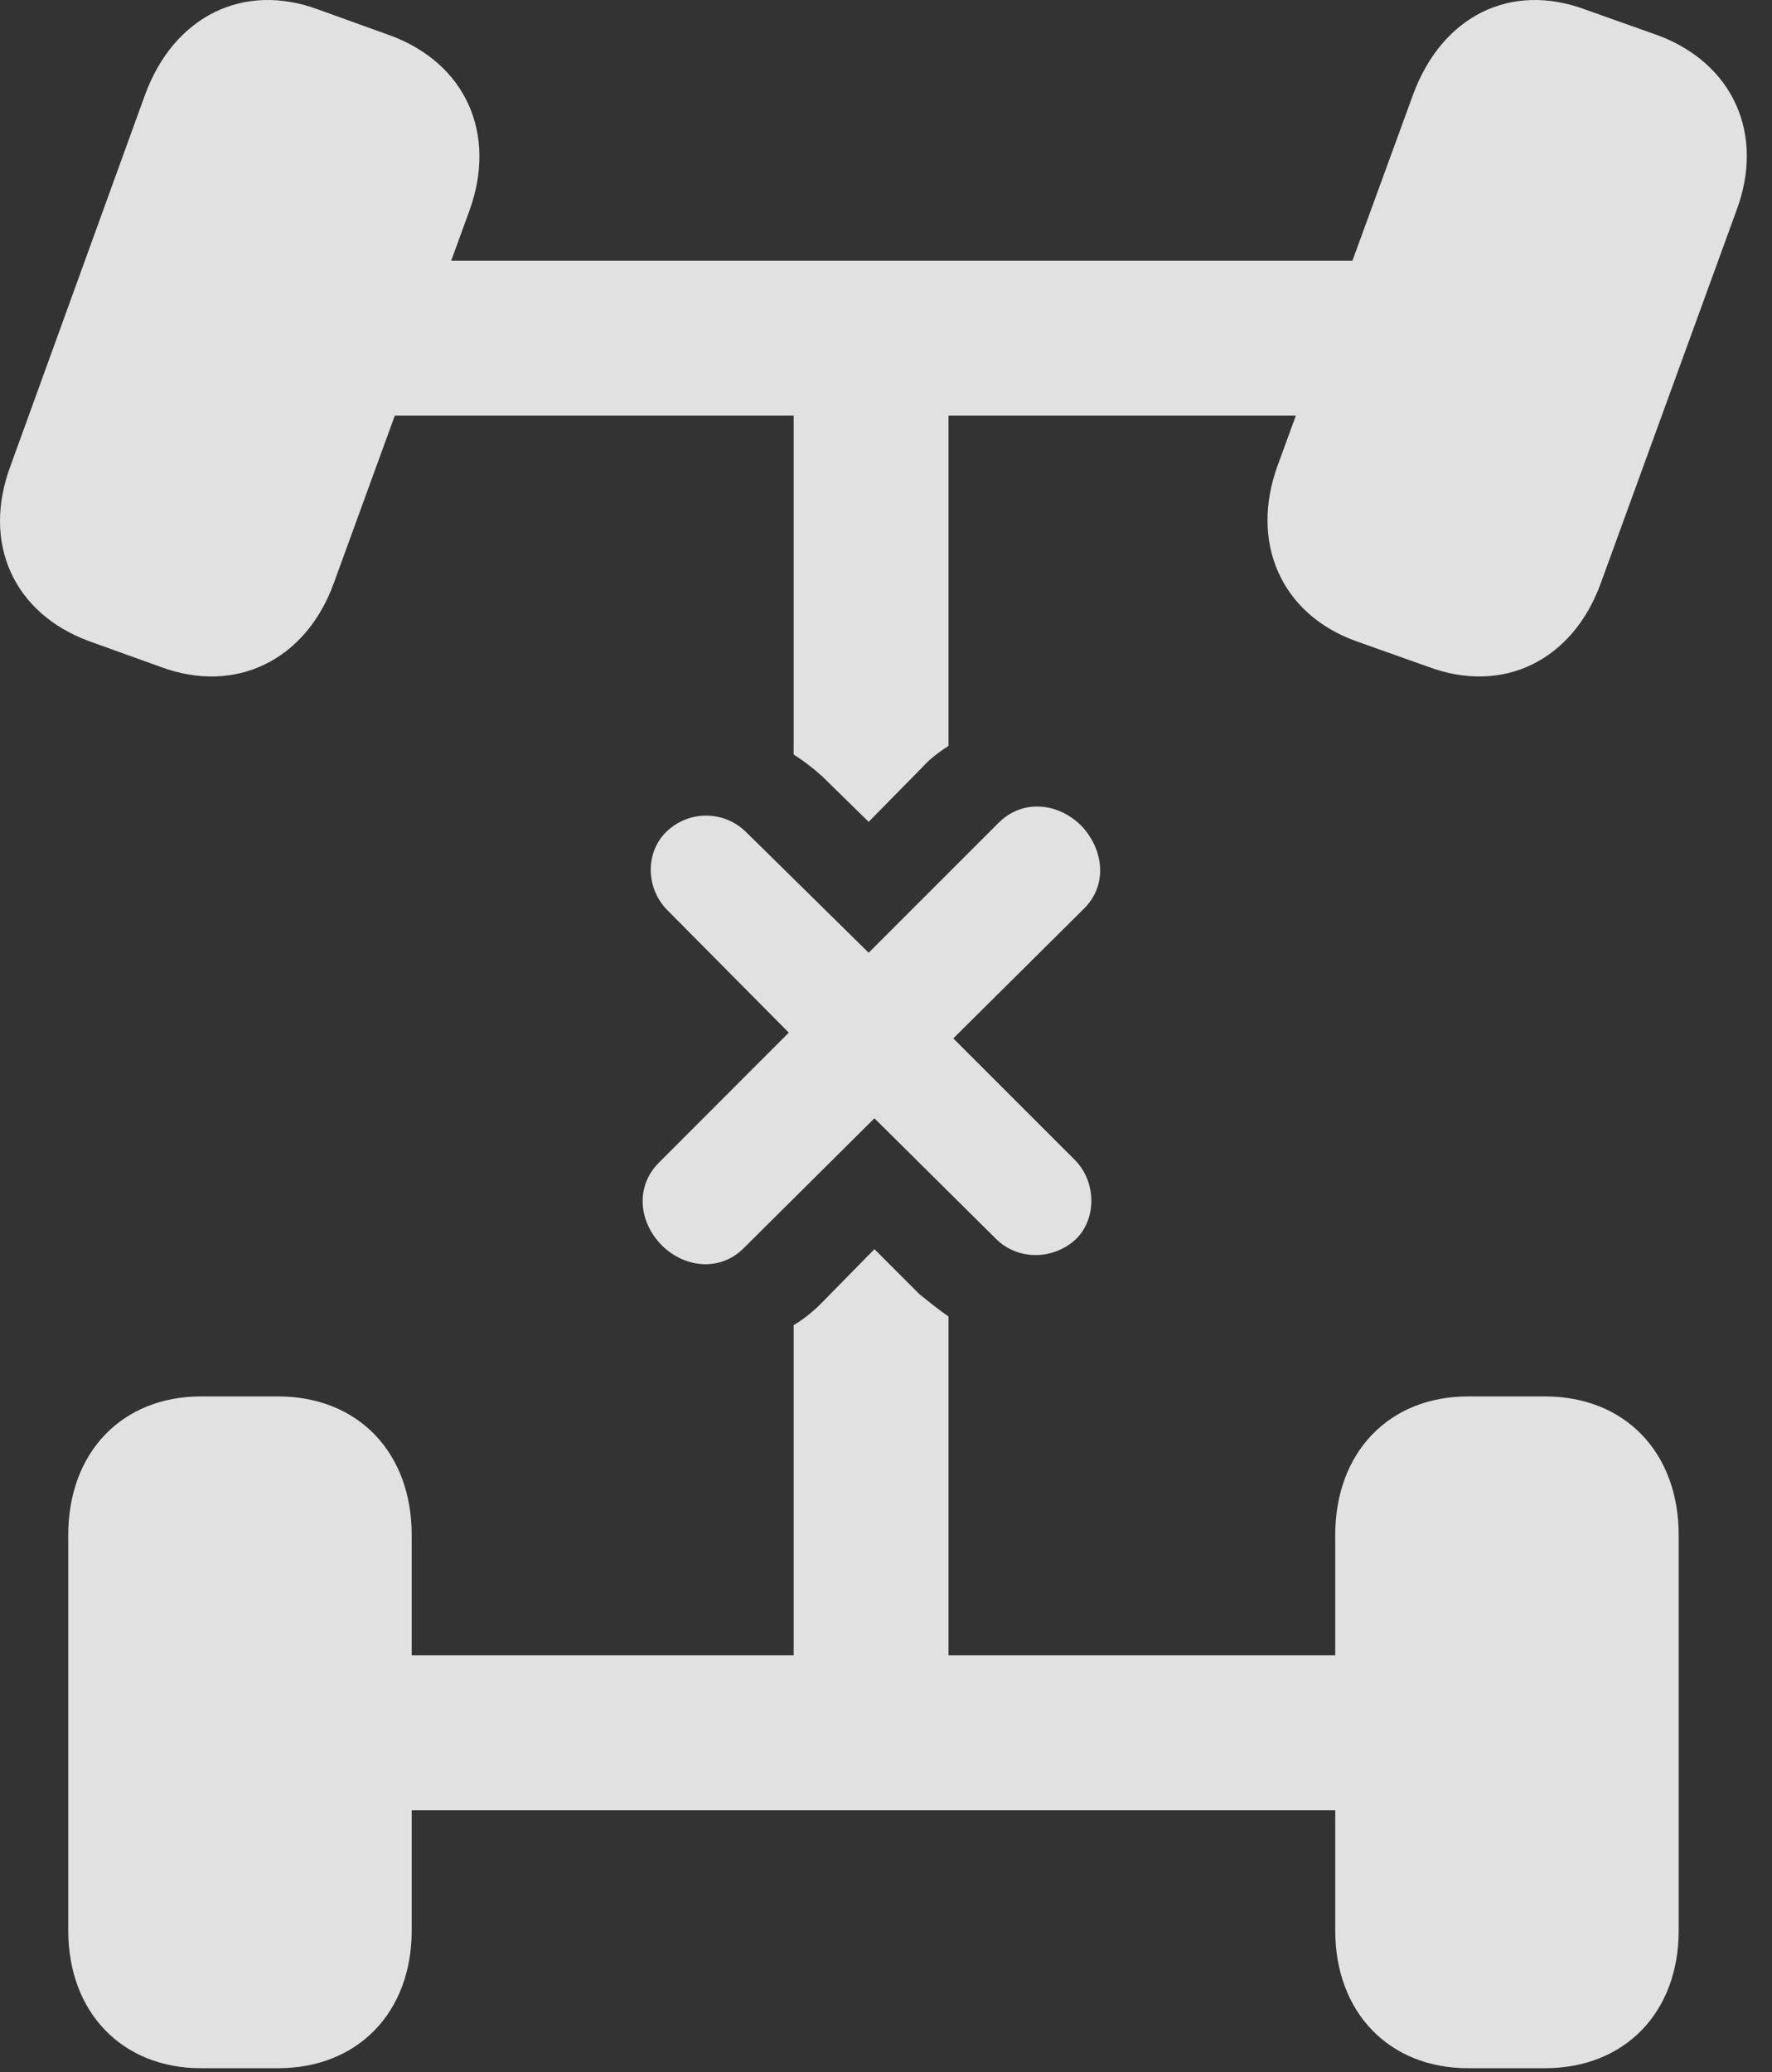 <?xml version="1.0" encoding="UTF-8"?>
<!--Generator: Apple Native CoreSVG 326-->
<!DOCTYPE svg
PUBLIC "-//W3C//DTD SVG 1.1//EN"
       "http://www.w3.org/Graphics/SVG/1.1/DTD/svg11.dtd">
<svg version="1.1" xmlns="http://www.w3.org/2000/svg" xmlns:xlink="http://www.w3.org/1999/xlink" viewBox="0 0 25.183 29.434">
 <rect x="0" y="0" width="25.183" height="29.434" fill="#333333" stroke="none"/>
 <g>
  <rect height="29.434" opacity="0" width="25.183" x="0" y="0"/>
  <path d="M1.257 9.105L2.283 9.474C3.349 9.87 4.347 9.378 4.744 8.284L6.671 2.993C7.068 1.9 6.617 0.901 5.55 0.505L4.525 0.136C3.459-0.261 2.474 0.232 2.064 1.339L0.15 6.616C-0.26 7.71 0.191 8.708 1.257 9.105ZM19.263 9.105L20.302 9.474C21.369 9.87 22.353 9.378 22.75 8.284L24.677 2.993C25.087 1.9 24.623 0.901 23.57 0.505L22.531 0.136C21.464-0.261 20.494 0.232 20.084 1.339L18.156 6.616C17.759 7.71 18.21 8.722 19.263 9.105ZM2.857 29.38L3.951 29.38C5.086 29.38 5.851 28.587 5.851 27.425L5.851 21.806C5.851 20.63 5.086 19.837 3.951 19.837L2.857 19.837C1.736 19.837 0.97 20.63 0.97 21.806L0.97 27.425C0.97 28.587 1.736 29.38 2.857 29.38ZM20.863 29.38L21.957 29.38C23.091 29.38 23.857 28.587 23.857 27.425L23.857 21.806C23.857 20.63 23.091 19.837 21.957 19.837L20.863 19.837C19.742 19.837 18.976 20.63 18.976 21.806L18.976 27.425C18.976 28.587 19.742 29.38 20.863 29.38ZM4.771 5.905L20.07 5.905L20.07 3.704L4.771 3.704ZM11.279 3.704L11.279 10.718C11.429 10.814 11.552 10.909 11.689 11.032L12.345 11.675L13.111 10.896C13.22 10.773 13.357 10.677 13.48 10.595L13.48 3.704ZM11.279 25.716L13.48 25.716L13.48 18.702C13.343 18.607 13.207 18.497 13.07 18.388L12.427 17.745L11.662 18.524C11.552 18.634 11.416 18.743 11.279 18.825ZM4.771 25.716L20.07 25.716L20.07 23.515L4.771 23.515Z" fill="white" fill-opacity="0.85"/>
  <path d="M9.406 17.691C9.72 18.005 10.226 18.073 10.568 17.732L12.427 15.886L14.164 17.608C14.478 17.909 14.97 17.896 15.285 17.608C15.585 17.321 15.585 16.802 15.285 16.487L13.548 14.751L15.408 12.905C15.75 12.564 15.681 12.058 15.367 11.73C15.039 11.402 14.533 11.347 14.191 11.689L12.345 13.534L10.595 11.812C10.281 11.511 9.789 11.511 9.474 11.812C9.173 12.099 9.173 12.605 9.474 12.919L11.21 14.669L9.365 16.515C9.023 16.857 9.078 17.362 9.406 17.691Z" fill="white" fill-opacity="0.85"/>
 </g>
</svg>
